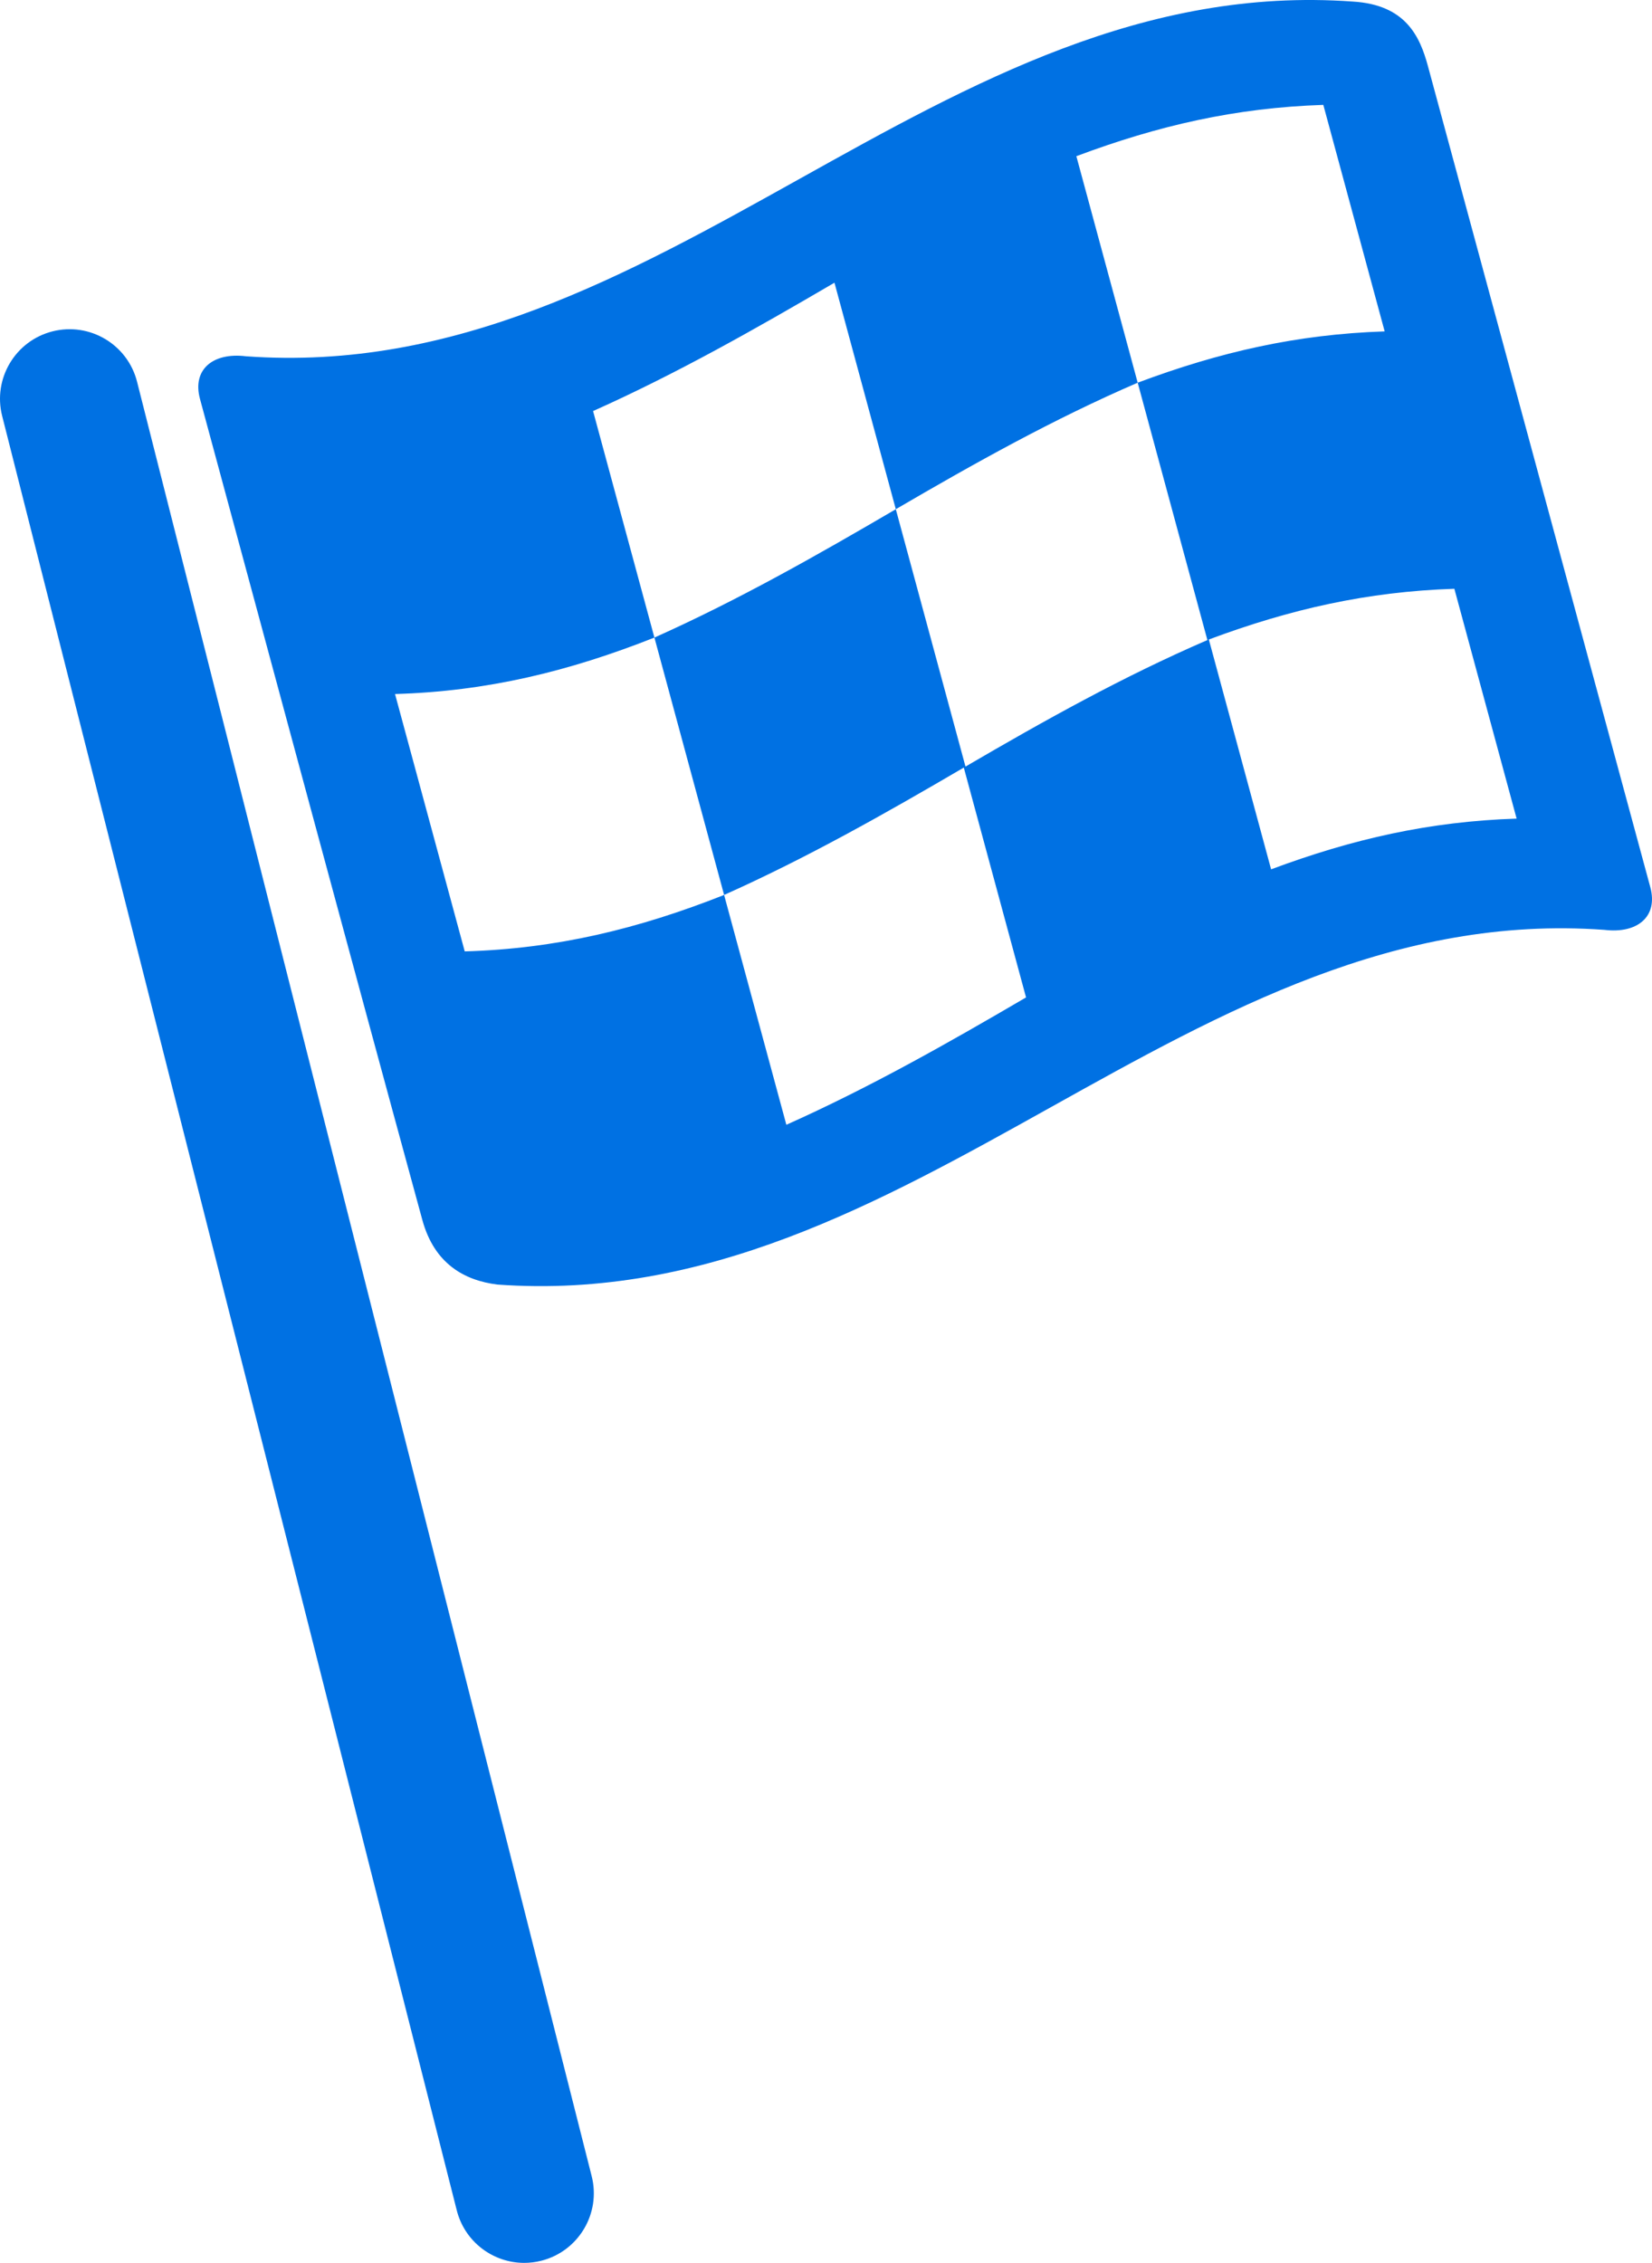 <?xml version="1.0" encoding="utf-8"?>
<!-- Generator: Adobe Illustrator 22.1.0, SVG Export Plug-In . SVG Version: 6.00 Build 0)  -->
<svg fill="#0071e3" version="1.1" id="Layer_1" xmlns="http://www.w3.org/2000/svg" xmlns:xlink="http://www.w3.org/1999/xlink" x="0px" y="0px"
	 viewBox="0 0 298 408" style="enable-background:new 0 0 298 408;" xml:space="preserve">
<style type="text/css">
	.st0{fill-rule:evenodd;clip-rule:evenodd;}
	.st1{fill:#231F20;}
</style>
<path d="M106.732,392.363c1.703,6.718-2.365,13.547-9.083,15.249
	C96.613,407.874,95.576,408,94.554,408c-5.608,0-10.718-3.785-12.159-9.471
	L0.388,74.996C-1.315,68.276,2.751,61.449,9.473,59.745
	c6.719-1.7,13.548,2.365,15.25,9.083L106.732,392.363z M289.4,167.654
	c-75.162-5.444-124.516,69.397-199.675,63.953
	c-5.933-0.732-11.376-3.729-13.539-11.643
	c-13.476-49.313-26.741-98.685-40.109-148.028
	c-1.448-5.341,2.364-8.429,8.295-7.698C119.533,69.681,168.885-5.159,244.045,0.283
	c9.548,0.573,12.088,6.302,13.537,11.643
	c13.368,49.343,26.745,98.683,40.11,148.027
	C299.14,165.296,295.33,168.383,289.4,167.654z M194.161,28.162
	c3.686,13.613,7.378,27.226,11.064,40.84c14.787-5.541,28.741-8.73,44.551-9.251
	c-3.687-13.614-7.379-27.226-11.066-40.84
	C222.9,19.43,208.946,22.623,194.161,28.162z M130.62,161.36
	c-4.191-15.468-8.381-30.937-12.573-46.405
	c15.078-6.738,29.301-14.809,43.546-23.142
	c-3.688-13.614-7.38-27.227-11.067-40.84
	c-14.244,8.333-28.466,16.402-43.545,23.141
	c3.687,13.614,7.376,27.227,11.066,40.841
	c-15.425,6.096-30.172,9.698-46.791,10.179
	c4.191,15.468,8.379,30.938,12.575,46.405
	C100.449,171.057,115.194,167.455,130.62,161.36z M185.086,179.836
	c-3.742-13.814-7.485-27.627-11.229-41.441
	c-14.142,8.274-28.264,16.275-43.238,22.963
	c3.743,13.814,7.485,27.628,11.229,41.44
	C156.822,196.109,170.946,188.111,185.086,179.836z M217.799,115.406
	c-4.19-15.468-8.381-30.936-12.574-46.404
	c-15.158,6.539-29.391,14.495-43.633,22.809c4.19,15.469,8.382,30.937,12.571,46.406
	C188.406,129.902,202.645,121.947,217.799,115.406z M273.58,147.596
	c-3.744-13.812-7.487-27.625-11.231-41.439
	c-15.707,0.512-29.59,3.664-44.289,9.145
	c3.744,13.814,7.486,27.628,11.23,41.44
	C243.988,151.259,257.872,148.109,273.58,147.596z"/>
</svg>
